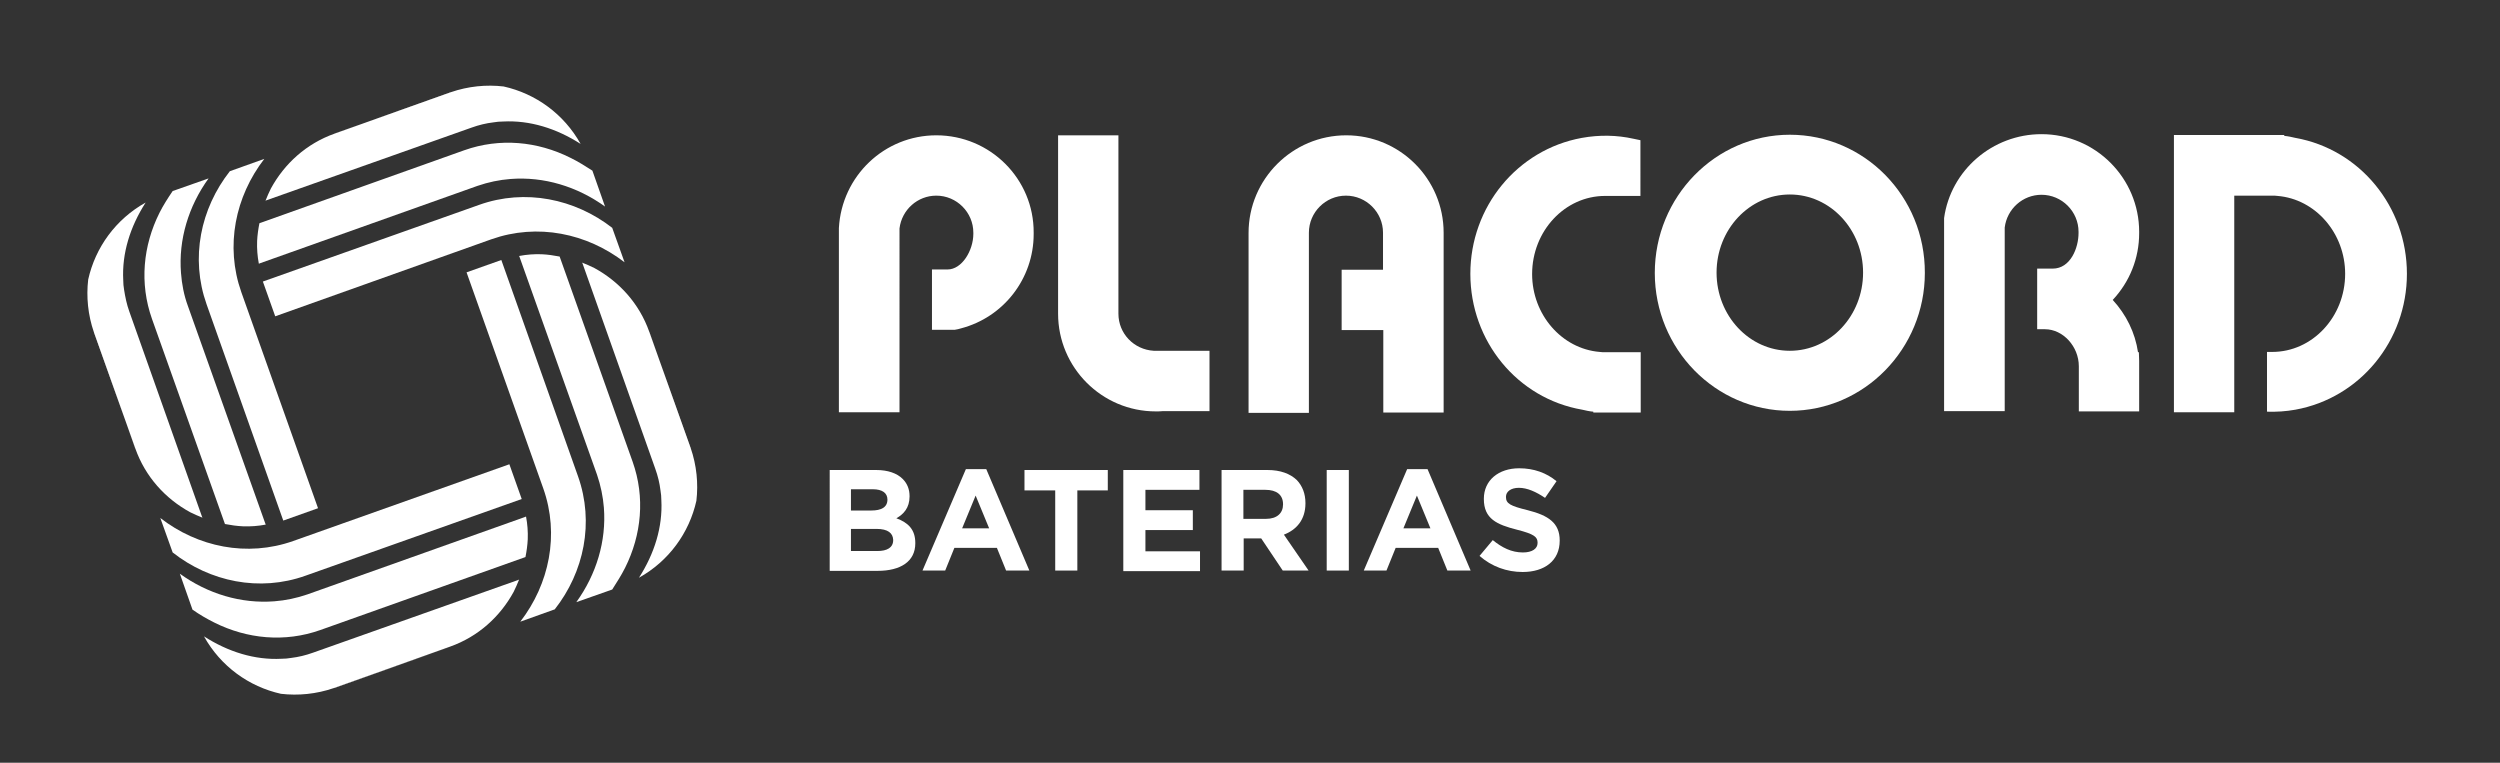 <?xml version="1.0" encoding="utf-8"?>
<!-- Generator: Adobe Illustrator 25.1.0, SVG Export Plug-In . SVG Version: 6.00 Build 0)  -->
<svg version="1.1" id="Capa_1" xmlns="http://www.w3.org/2000/svg" xmlns:xlink="http://www.w3.org/1999/xlink" x="0px" y="0px"
	 viewBox="0 0 870.2 265.5" style="enable-background:new 0 0 870.2 265.5;" xml:space="preserve">
<rect x="0" y="0" width="870.2" height="265.5" fill="#333333" stroke="none"/>
<style type="text/css">
	.st0{fill:#FFFFFF;}
</style>
<g>
	<g>
		<path class="st0" d="M389.3,109.2V47.1h-21v62.1c0,18.7,15.2,34,34,34c0.9,0,1.8,0,2.5-0.1h16.2v-21l-19.4,0
			C394.7,121.7,389.3,116.1,389.3,109.2z"/>
		<path class="st0" d="M325.9,47.1c-18,0-32.9,14.1-33.9,32.3v0.8c0,0.3,0,42.3,0,60.3v3h18.1l3,0V79.5c0.8-6.5,6.3-11.4,12.8-11.4
			c7.1,0,12.9,5.8,12.9,12.9v0.4c0,5.7-3.9,12.4-9,12.4h-5.4v21h7.3l0.6,0c0.8-0.1,1.5-0.3,2.2-0.5c14.9-3.9,25.3-17.4,25.3-32.8V81
			C359.9,62.3,344.7,47.1,325.9,47.1z"/>
		<path class="st0" d="M623,46.9c-25.9,0-47,21.6-47,48.1c0,26.5,21.1,48,47,48c25.9,0,47-21.6,47-48C670.1,68.4,649,46.9,623,46.9z
			 M623,122.1c-14.1,0-25.5-12.2-25.5-27.2c0-15,11.4-27.2,25.5-27.2s25.5,12.2,25.5,27.2C648.5,109.9,637.1,122.1,623,122.1z"/>
		<path class="st0" d="M550.6,48c-22.5,4.1-38.8,24-38.8,47.3c0,23.5,16.4,43.4,38.9,47.3c1.3,0.3,2.6,0.6,3.9,0.7v0.3h16.5v-21
			h-12.5c-0.6,0-1.1,0-1.8-0.1c-13.2-1.1-23.5-13-23.5-27.1c0-15,11.4-27.2,25.4-27.2l12.3,0V48.8l-2.4-0.5
			C562.8,47,556.7,46.9,550.6,48z"/>
		<path class="st0" d="M468.6,47.1c-18.7,0-34,15.2-34,34v62.6h21v-3.4h0V89.8h0V81c0-7.1,5.8-12.9,12.9-12.9
			c7.1,0,12.9,5.8,12.9,12.9v12.9H467v21h14.5v28.7h21V81C502.5,62.3,487.3,47.1,468.6,47.1z"/>
		<path class="st0" d="M744.6,80.7c0-18.7-15.2-34-34-34c-17.1,0-31.6,12.6-33.9,29.2v67.2h21.1v-12h0V80.8h0v-1.6
			c0.8-6.5,6.3-11.4,12.8-11.4c7.1,0,12.9,5.8,12.9,12.9v0.4c0,5.2-2.8,12.4-9,12.4h-5.4v21.1h2.7c6.3,0,11.8,6,11.8,12.9v15.7h21
			v-17.6l-0.1-3h-0.3c-1-6.8-4.1-13.1-8.8-18.2c5.9-6.3,9.2-14.5,9.2-23.2V80.7z"/>
		<path class="st0" d="M799,48c-1.3-0.3-2.6-0.6-3.9-0.7v-0.3h-38.4v96.5h21l0-75.4H791c0.6,0,1.1,0,1.8,0.1
			c13.2,1.1,23.5,13,23.5,27.1c0,15-11.4,27.2-25.4,27.2h-1.8v20.8c3.3,0.1,6.6-0.1,9.9-0.7c22.5-4.1,38.8-24,38.8-47.3
			C837.8,71.9,821.4,52,799,48z"/>
	</g>
	<g>
		<g>
			<path class="st0" d="M140.9,37.9l15.5-5.5l0.5-0.2c0,0-0.1,0-0.1,0l-40.3,14.3c0,0,0,0-0.1,0L140.9,37.9
				C140.9,37.9,140.9,37.9,140.9,37.9z"/>
			<path class="st0" d="M166.8,71.3L91.5,98l4.3,12.1L171,83.3c16.1-5.7,33.3-2.1,46.4,8l-4.3-12C200.1,69.2,182.8,65.6,166.8,71.3z
				"/>
			<path class="st0" d="M198.5,54.9c-11.4-5.7-24.5-7-36.9-2.6L90.3,77.7c-0.4,2-0.7,4.1-0.8,6.2c-0.1,2.6,0.1,5.3,0.6,7.9
				c0.2-0.1,0.3-0.1,0.5-0.2l75.6-26.9c3.8-1.3,7.6-2.1,11.5-2.4c11.6-0.9,23.2,2.6,32.9,9.6l-4.4-12.5
				C203.7,57.8,201.2,56.2,198.5,54.9z"/>
			<path class="st0" d="M116.5,46.5c-9.9,3.5-17.5,10.5-22.2,19.1c-0.7,1.4-1.3,2.8-1.9,4.3c0.1-0.1,0.2-0.1,0.4-0.2l71.4-25.3
				c2.5-0.9,5-1.5,7.5-1.8c1.1-0.2,2.3-0.3,3.4-0.3c9.3-0.5,18.6,2.4,27,7.8c-5.8-10.4-15.6-17.5-26.8-20c-6-0.7-12.3-0.1-18.4,2
				L116.5,46.5z"/>
		</g>
		<g>
			<path class="st0" d="M38.5,131.7L33,116.2l-0.2-0.5c0,0,0,0.1,0,0.1l14.3,40.3c0,0,0,0,0,0.1L38.5,131.7
				C38.5,131.7,38.5,131.7,38.5,131.7z"/>
			<path class="st0" d="M71.9,105.9l26.7,75.3l12.1-4.3l-26.7-75.2c-5.7-16.1-2.1-33.3,8-46.4l-12,4.3
				C69.8,72.6,66.2,89.8,71.9,105.9z"/>
			<path class="st0" d="M55.5,74.1c-5.7,11.4-7,24.5-2.6,36.9l25.4,71.4c2.1,0.4,4.1,0.7,6.3,0.8c2.6,0.1,5.3-0.1,7.9-0.6
				c-0.1-0.2-0.1-0.3-0.2-0.5l-26.9-75.6c-1.4-3.8-2.1-7.6-2.4-11.5c-0.9-11.6,2.6-23.2,9.6-32.9l-12.5,4.4
				C58.4,69,56.8,71.5,55.5,74.1z"/>
			<path class="st0" d="M47.1,156.1c3.5,9.9,10.5,17.5,19.1,22.2c1.4,0.7,2.8,1.3,4.3,1.9c-0.1-0.1-0.1-0.2-0.2-0.4l-25.3-71.4
				c-0.9-2.5-1.4-5-1.8-7.5c-0.2-1.1-0.3-2.3-0.3-3.4c-0.5-9.3,2.4-18.6,7.8-27c-10.4,5.8-17.5,15.6-20,26.8c-0.7,6-0.1,12.3,2,18.4
				L47.1,156.1z"/>
		</g>
		<g>
			<path class="st0" d="M132.2,233.8l-15.5,5.5l-0.5,0.2c0,0,0.1,0,0.1,0l40.3-14.3c0,0,0,0,0,0L132.2,233.8
				C132.2,233.8,132.2,233.8,132.2,233.8z"/>
			<path class="st0" d="M106.3,200.4l75.3-26.7l-4.3-12.1l-75.2,26.7c-16.1,5.7-33.3,2.1-46.3-8l4.3,12
				C73.1,202.5,90.3,206.1,106.3,200.4z"/>
			<path class="st0" d="M74.6,216.7c11.4,5.7,24.5,7,36.9,2.6l71.4-25.4c0.4-2,0.7-4.1,0.8-6.2c0.1-2.6-0.1-5.3-0.6-7.9
				c-0.2,0.1-0.3,0.1-0.5,0.2L107,206.9c-3.8,1.3-7.6,2.1-11.5,2.4c-11.6,0.9-23.2-2.6-32.9-9.6l4.4,12.5
				C69.4,213.9,72,215.4,74.6,216.7z"/>
			<path class="st0" d="M156.6,225.1c9.9-3.5,17.5-10.5,22.2-19.1c0.7-1.4,1.3-2.8,1.9-4.3c-0.1,0.1-0.2,0.1-0.4,0.2l-71.4,25.3
				c-2.5,0.9-5,1.5-7.5,1.8c-1.1,0.2-2.3,0.3-3.4,0.3c-9.3,0.5-18.6-2.4-27-7.8c5.8,10.4,15.6,17.5,26.8,20c6,0.7,12.3,0.1,18.4-2
				L156.6,225.1z"/>
		</g>
		<g>
			<path class="st0" d="M234.6,140l5.5,15.5l0.2,0.5c0,0,0-0.1,0-0.1L226,115.6c0,0,0,0,0-0.1L234.6,140
				C234.6,140,234.6,140,234.6,140z"/>
			<path class="st0" d="M201.2,165.8l-26.7-75.3l-12.1,4.3l26.7,75.2c5.7,16.1,2.1,33.3-8,46.4l12-4.3
				C203.3,199.1,206.9,181.9,201.2,165.8z"/>
			<path class="st0" d="M217.6,197.6c5.7-11.4,7-24.5,2.6-36.9l-25.4-71.4c-2.1-0.4-4.1-0.7-6.2-0.8c-2.6-0.1-5.3,0.1-7.9,0.6
				c0.1,0.2,0.1,0.3,0.2,0.5l26.9,75.6c1.3,3.8,2.1,7.7,2.4,11.5c0.9,11.6-2.6,23.2-9.6,32.9l12.5-4.4
				C214.7,202.7,216.3,200.2,217.6,197.6z"/>
			<path class="st0" d="M226,115.5c-3.5-9.9-10.5-17.5-19.1-22.2c-1.4-0.7-2.8-1.3-4.3-1.9c0.1,0.1,0.1,0.2,0.2,0.4l25.3,71.4
				c0.9,2.5,1.5,5,1.8,7.5c0.2,1.1,0.3,2.3,0.3,3.4c0.5,9.3-2.4,18.6-7.8,27c10.4-5.8,17.5-15.6,20-26.8c0.7-6,0.1-12.3-2-18.4
				L226,115.5z"/>
		</g>
	</g>
	<g>
		<path class="st0" d="M288.7,163.6H305c4,0,7.2,1.1,9.2,3.1c1.6,1.6,2.4,3.6,2.4,6v0.1c0,4-2.1,6.2-4.6,7.6
			c4.1,1.5,6.6,3.9,6.6,8.6v0.1c0,6.4-5.2,9.6-13.1,9.6h-16.7V163.6z M308.9,173.9c0-2.3-1.8-3.6-5.1-3.6h-7.6v7.4h7.1
			C306.7,177.7,308.9,176.6,308.9,173.9L308.9,173.9z M305.1,184.1h-8.9v7.7h9.2c3.4,0,5.5-1.2,5.5-3.8v-0.1
			C310.8,185.6,309.1,184.1,305.1,184.1z"/>
		<path class="st0" d="M336.2,163.3h7.1l15,35.3h-8.1l-3.2-7.9h-14.8l-3.2,7.9h-7.9L336.2,163.3z M344.3,183.9l-4.7-11.4l-4.7,11.4
			H344.3z"/>
		<path class="st0" d="M367.3,170.7h-10.7v-7.1h29v7.1H375v27.9h-7.7V170.7z"/>
		<path class="st0" d="M391.1,163.6h26.4v6.9h-18.8v7.1h16.5v6.9h-16.5v7.4h19v6.9h-26.7V163.6z"/>
		<path class="st0" d="M425.2,163.6h16c4.5,0,7.9,1.3,10.2,3.5c1.9,2,3,4.7,3,8v0.1c0,5.7-3.1,9.2-7.5,10.9l8.6,12.5h-9l-7.5-11.2
			h-6.1v11.2h-7.7V163.6z M440.7,180.6c3.8,0,5.9-2,5.9-5v-0.1c0-3.3-2.3-5-6.1-5h-7.7v10.1H440.7z"/>
		<path class="st0" d="M461.8,163.6h7.7v35h-7.7V163.6z"/>
		<path class="st0" d="M489.8,163.3h7.1l15,35.3h-8.1l-3.2-7.9h-14.8l-3.2,7.9h-7.9L489.8,163.3z M497.9,183.9l-4.7-11.4l-4.7,11.4
			H497.9z"/>
		<path class="st0" d="M515,193.5l4.6-5.5c3.2,2.6,6.5,4.3,10.5,4.3c3.2,0,5.1-1.3,5.1-3.3v-0.1c0-2-1.2-3-7.1-4.5
			c-7.1-1.8-11.6-3.8-11.6-10.7v-0.1c0-6.4,5.1-10.6,12.3-10.6c5.1,0,9.5,1.6,13,4.5l-4,5.8c-3.1-2.1-6.2-3.5-9.1-3.5
			s-4.5,1.4-4.5,3.1v0.1c0,2.3,1.5,3.1,7.6,4.6c7.1,1.8,11.1,4.4,11.1,10.5v0.1c0,7-5.3,10.9-12.9,10.9
			C524.5,199.1,519.2,197.2,515,193.5z"/>
	</g>
</g>
</svg>
